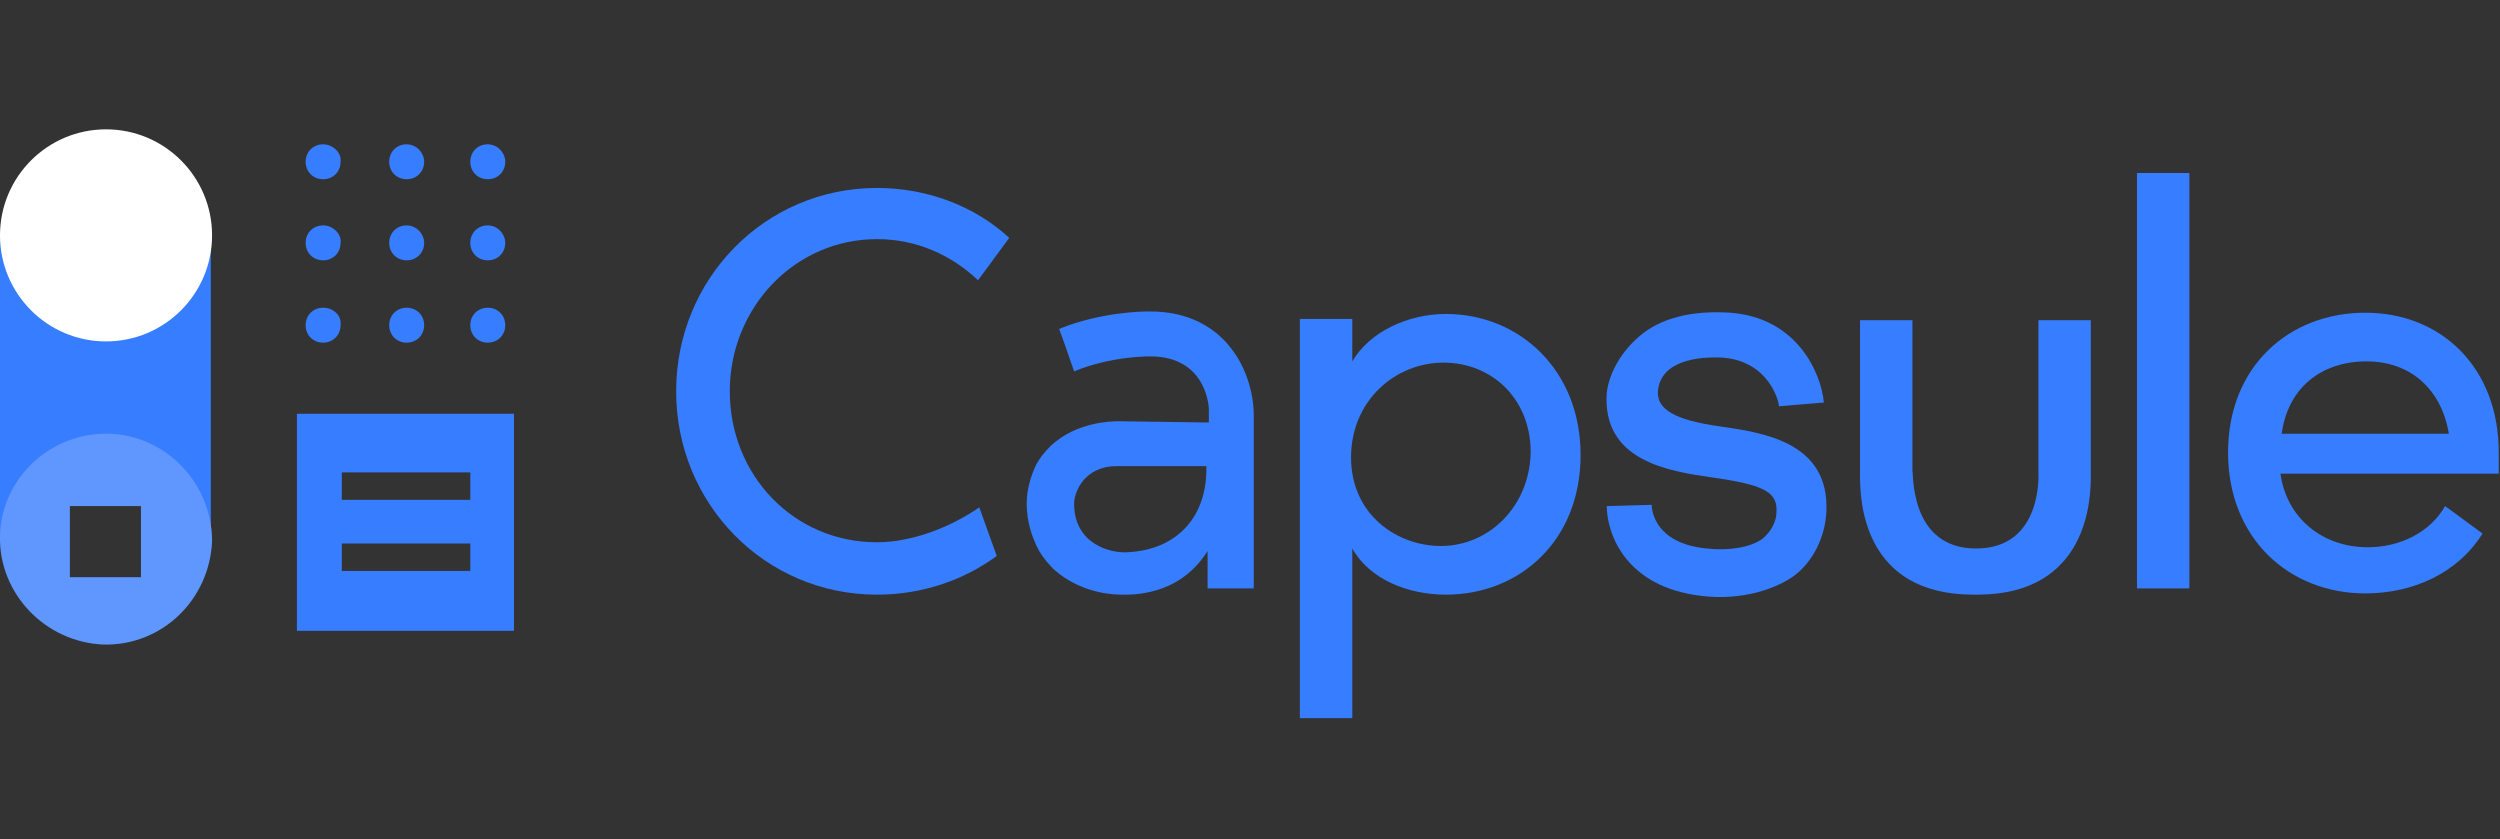 <svg width="140" height="47" viewBox="0 0 140 47" fill="none" xmlns="http://www.w3.org/2000/svg">
<rect x="0" y="0" width="140" height="47" fill="#333333" stroke="none"/>
<g clip-path="url(#clip0)">
<path d="M96.267 23.87C93.752 23.52 92.774 22.892 92.844 21.914C92.984 20.167 95.15 19.957 96.477 20.027C99.062 20.237 99.621 22.473 99.621 22.752L102.136 22.542C101.996 20.936 100.669 17.792 96.896 17.512C94.8 17.373 92.984 17.792 91.796 18.84C90.888 19.608 90.12 20.796 89.98 21.983C89.701 25.826 93.473 26.385 95.848 26.734C98.852 27.153 99.551 27.572 99.481 28.69C99.481 29.249 99.132 29.808 98.713 30.157C98.084 30.646 96.826 30.856 95.569 30.716C92.705 30.436 92.495 28.62 92.495 28.271L89.98 28.341C89.98 29.878 91.028 32.882 95.289 33.371C97.595 33.65 99.481 32.952 100.459 32.253C101.577 31.415 102.206 30.017 102.275 28.69C102.485 24.708 98.643 24.219 96.267 23.87Z" fill="#377DFF"/>
<path d="M110.659 30.716C114.431 30.716 114.152 26.455 114.152 26.455V17.932H117.086V26.385C117.086 26.385 117.086 26.455 117.086 26.664C117.086 27.922 116.946 33.301 110.728 33.301H110.519C104.301 33.301 104.162 27.991 104.162 26.664C104.162 26.524 104.162 26.385 104.162 26.385V17.932H107.096V26.385C107.166 26.385 106.886 30.716 110.659 30.716Z" fill="#377DFF"/>
<path d="M136.926 28.34C136.088 29.808 134.411 30.646 132.595 30.646C130.08 30.646 128.054 29.039 127.705 26.524H139.93C139.93 26.175 139.93 25.686 139.93 25.337C139.93 20.586 136.717 17.512 132.455 17.512C128.194 17.512 124.771 20.516 124.771 25.337C124.771 30.157 128.194 33.231 132.455 33.231C135.11 33.231 137.625 32.113 139.022 29.878L136.926 28.34ZM132.525 20.237C134.97 20.237 136.717 21.774 137.136 24.289H127.774C128.124 21.704 130.01 20.237 132.525 20.237Z" fill="#377DFF"/>
<path d="M80.968 17.582C78.872 17.582 76.707 18.56 75.729 20.237V17.861H72.794V40.217H75.729V30.716C76.707 32.462 78.872 33.301 80.968 33.301C85.09 33.301 88.513 30.297 88.513 25.476C88.513 20.726 85.09 17.582 80.968 17.582ZM80.689 30.576C78.243 30.576 75.659 28.829 75.659 25.616C75.659 22.402 78.174 20.307 80.828 20.307C83.553 20.307 85.719 22.332 85.719 25.337C85.649 28.41 83.343 30.576 80.689 30.576Z" fill="#377DFF"/>
<path d="M122.605 9.688H119.67V32.952H122.605V9.688Z" fill="#377DFF"/>
<path d="M64.411 17.442C64.341 17.442 64.272 17.442 64.202 17.442C64.202 17.442 61.687 17.442 59.312 18.42L59.591 19.189L60.15 20.796C60.988 20.446 62.385 20.027 64.202 19.957C64.272 19.957 64.341 19.957 64.411 19.957C67.625 19.957 67.695 22.892 67.695 22.892V23.66L62.665 23.59C62.316 23.59 60.289 23.59 58.822 24.987C58.473 25.337 58.194 25.686 57.984 26.105C57.705 26.734 57.495 27.432 57.495 28.201C57.495 29.179 57.775 30.087 58.194 30.856C58.403 31.205 58.683 31.554 58.962 31.834C59.94 32.742 61.337 33.301 62.874 33.301C63.014 33.301 63.154 33.301 63.224 33.301C64.97 33.231 66.577 32.532 67.625 30.856V32.951H70.21V23.45C70.28 21.005 68.743 17.442 64.411 17.442ZM63.154 30.925C62.246 30.995 60.15 30.506 60.15 28.201C60.15 27.572 60.709 26.105 62.525 26.105C64.341 26.105 67.555 26.105 67.555 26.105C67.625 28.899 65.948 30.786 63.154 30.925Z" fill="#377DFF"/>
<path d="M49.112 30.367C44.431 30.367 40.868 26.594 40.868 21.914C40.868 17.233 44.501 13.391 49.112 13.391C51.347 13.391 53.303 14.299 54.77 15.696L56.517 13.321C54.631 11.574 51.976 10.526 49.112 10.526C42.824 10.526 37.864 15.626 37.864 21.914C37.864 28.201 42.824 33.301 49.112 33.301C51.697 33.301 54.002 32.462 55.818 31.135L54.84 28.411C53.233 29.528 51.068 30.367 49.112 30.367Z" fill="#377DFF"/>
<path d="M0 30.297H3.633V28.061H8.244V30.297H11.806V12.971H0V30.297Z" fill="#377DFF"/>
<path d="M18.094 8.081C17.535 8.081 17.116 8.5 17.116 9.059C17.116 9.618 17.535 10.037 18.094 10.037C18.653 10.037 19.072 9.618 19.072 9.059C19.142 8.57 18.653 8.081 18.094 8.081Z" fill="#377DFF"/>
<path d="M18.094 12.622C17.535 12.622 17.116 13.041 17.116 13.6C17.116 14.159 17.535 14.578 18.094 14.578C18.653 14.578 19.072 14.159 19.072 13.6C19.142 13.111 18.653 12.622 18.094 12.622Z" fill="#377DFF"/>
<path d="M18.094 17.233C17.535 17.233 17.116 17.652 17.116 18.211C17.116 18.77 17.535 19.189 18.094 19.189C18.653 19.189 19.072 18.77 19.072 18.211C19.142 17.652 18.653 17.233 18.094 17.233Z" fill="#377DFF"/>
<path d="M22.774 8.081C22.215 8.081 21.796 8.5 21.796 9.059C21.796 9.618 22.215 10.037 22.774 10.037C23.333 10.037 23.753 9.618 23.753 9.059C23.753 8.57 23.333 8.081 22.774 8.081Z" fill="#377DFF"/>
<path d="M22.774 12.622C22.215 12.622 21.796 13.041 21.796 13.6C21.796 14.159 22.215 14.578 22.774 14.578C23.333 14.578 23.753 14.159 23.753 13.6C23.753 13.111 23.333 12.622 22.774 12.622Z" fill="#377DFF"/>
<path d="M22.774 17.233C22.215 17.233 21.796 17.652 21.796 18.211C21.796 18.77 22.215 19.189 22.774 19.189C23.333 19.189 23.753 18.77 23.753 18.211C23.753 17.652 23.333 17.233 22.774 17.233Z" fill="#377DFF"/>
<path d="M27.315 8.081C26.757 8.081 26.337 8.5 26.337 9.059C26.337 9.618 26.757 10.037 27.315 10.037C27.874 10.037 28.294 9.618 28.294 9.059C28.294 8.57 27.874 8.081 27.315 8.081Z" fill="#377DFF"/>
<path d="M27.315 12.622C26.757 12.622 26.337 13.041 26.337 13.6C26.337 14.159 26.757 14.578 27.315 14.578C27.874 14.578 28.294 14.159 28.294 13.6C28.294 13.111 27.874 12.622 27.315 12.622Z" fill="#377DFF"/>
<path d="M27.315 17.233C26.757 17.233 26.337 17.652 26.337 18.211C26.337 18.77 26.757 19.189 27.315 19.189C27.874 19.189 28.294 18.77 28.294 18.211C28.294 17.652 27.874 17.233 27.315 17.233Z" fill="#377DFF"/>
<path d="M6.078 24.288C2.794 24.219 0.07 26.803 -8.15348e-05 30.017C-0.07 33.231 2.515 35.955 5.798 36.095C9.082 36.165 11.736 33.58 11.876 30.297C11.876 27.083 9.291 24.358 6.078 24.288ZM7.894 32.322H3.912V28.34H7.894V32.322Z" fill="#377DFF"/>
<path d="M6.078 24.288C2.794 24.219 0.07 26.803 -8.15348e-05 30.017C-0.07 33.231 2.515 35.955 5.798 36.095C9.082 36.165 11.736 33.58 11.876 30.297C11.876 27.083 9.291 24.358 6.078 24.288ZM7.894 32.322H3.912V28.34H7.894V32.322Z" fill="white" fill-opacity="0.2"/>
<path d="M5.938 19.119C9.218 19.119 11.876 16.46 11.876 13.181C11.876 9.901 9.218 7.243 5.938 7.243C2.659 7.243 0 9.901 0 13.181C0 16.46 2.659 19.119 5.938 19.119Z" fill="white"/>
<path d="M16.627 23.171V35.327H28.783V23.171H16.627ZM26.337 31.973H19.142V30.436H26.337V31.973ZM26.337 27.991H19.142V26.454H26.337V27.991Z" fill="#377DFF"/>
</g>
<defs>
<clipPath id="clip0">
<rect width="140" height="47" fill="white"/>
</clipPath>
</defs>
</svg>
